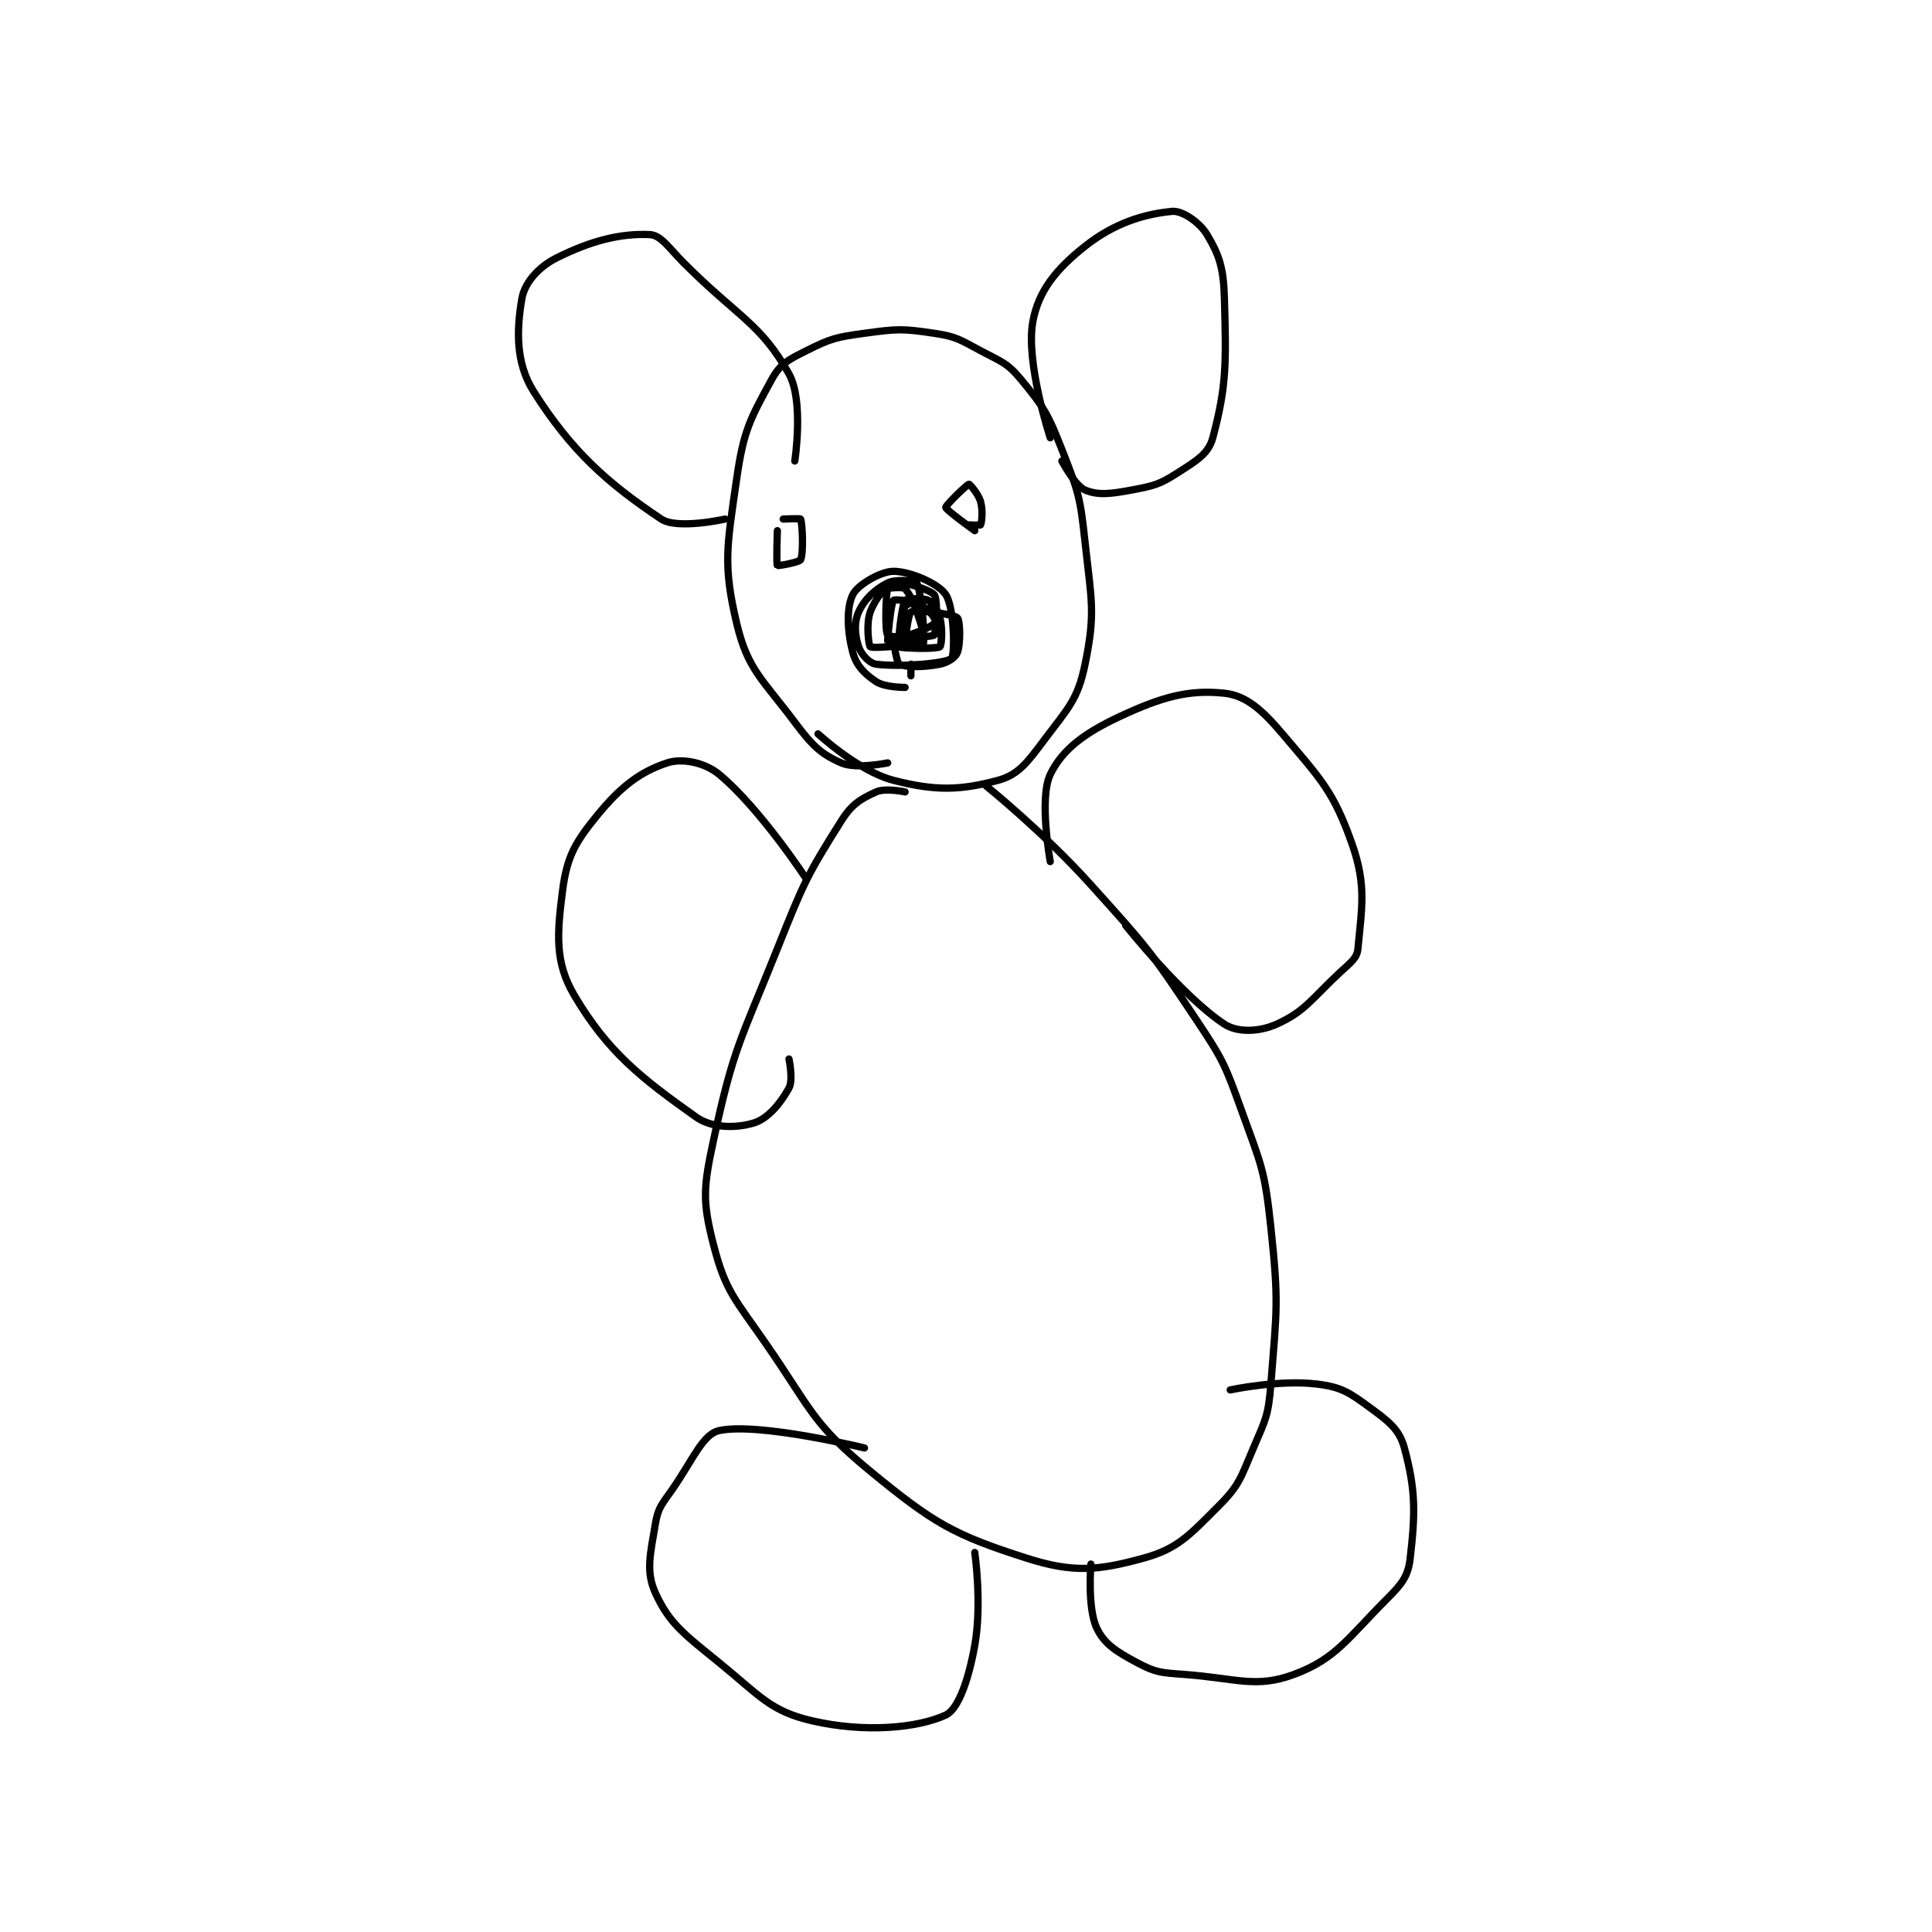 <?xml version="1.0" encoding="utf-8"?>
<!DOCTYPE svg PUBLIC "-//W3C//DTD SVG 1.1//EN" "http://www.w3.org/Graphics/SVG/1.1/DTD/svg11.dtd">
<svg viewBox="0 0 800 800" preserveAspectRatio="xMinYMin meet" xmlns="http://www.w3.org/2000/svg" version="1.1">
<g fill="none" stroke="black" stroke-linecap="round" stroke-linejoin="round" stroke-width="1.248">
<g transform="translate(216.118,87.52) scale(2.404) translate(-193,-128)">
<path id="0" d="M256 223 C256 223 250.578 224.128 248 223 C244.435 221.44 242.963 219.951 240 216 C234.415 208.554 231.892 206.948 230 199 C227.559 188.748 228.348 185.562 230 174 C231.18 165.742 232.317 163.752 236 157 C237.503 154.245 238.867 153.566 242 152 C246.238 149.881 247.104 149.668 252 149 C257.645 148.23 258.5 148.175 264 149 C267.873 149.581 268.389 150.074 272 152 C275.636 153.939 276.586 154.069 279 157 C282.984 161.838 283.589 162.863 286 169 C288.872 176.311 289.148 177.119 290 185 C291.089 195.071 291.833 197.095 290 206 C288.739 212.124 287.107 213.524 283 219 C280.075 222.9 278.539 225.047 275 226 C268.556 227.735 264.233 227.867 257 226 C250.947 224.438 244 218 244 218 "/>
<path id="1" d="M228 181 C228 181 219.774 182.849 217 181 C207.753 174.835 201.486 169.269 195 159 C191.881 154.061 192.076 148.313 193 143 C193.475 140.269 195.869 137.566 199 136 C204.933 133.034 210.012 131.773 215 132 C216.964 132.089 218.269 134.269 221 137 C230.186 146.186 234.154 147.327 239 156 C241.595 160.644 240 171 240 171 "/>
<path id="2" d="M284 167 C284 167 279.721 154.034 281 147 C281.962 141.708 285.015 137.947 290 134 C295.104 129.959 300.266 128.451 305 128 C306.708 127.837 309.711 129.851 311 132 C313.172 135.62 313.851 137.791 314 143 C314.321 154.25 314.374 158.097 312 167 C311.265 169.758 309.182 170.955 306 173 C302.795 175.06 301.877 175.273 298 176 C294.378 176.679 292.249 176.937 290 176 C288.29 175.287 286 171 286 171 "/>
<path id="3" d="M238 181 C238 181 240.942 180.864 241 181 C241.317 181.739 241.54 186.919 241 188 C240.768 188.463 237.077 189.096 237 189 C236.79 188.738 237 183 237 183 "/>
<path id="4" d="M271 183 C271 183 266.056 179.451 266 179 C265.957 178.659 269.633 175.061 270 175 C270.118 174.98 271.604 176.615 272 178 C272.443 179.552 272.2 181.6 272 182 C271.95 182.1 270 182 270 182 "/>
<path id="5" d="M259 210 C259 210 255.529 210.019 254 209 C252.022 207.681 250.599 206.245 250 204 C249.013 200.299 248.881 196.238 250 194 C250.839 192.321 254.783 190 257 190 C259.851 190 264.724 192.086 266 194 C267.489 196.233 267.608 204.392 267 205 C266.149 205.851 258.318 206.54 254 206 C252.868 205.858 251.437 204.311 251 203 C250.344 201.033 250.177 198.811 251 197 C251.998 194.804 253.814 193.093 256 192 C257.457 191.271 260.8 191.667 261 192 C261.707 193.178 262.563 201.225 262 202 C261.541 202.631 253.638 203.355 253 203 C252.748 202.86 252.236 199.101 253 197 C253.822 194.74 255.801 192.327 257 192 C258.443 191.607 263.086 193.086 264 194 C264.508 194.508 264.57 198.429 264 199 C262.745 200.255 256.16 202.091 256 202 C255.924 201.956 256.554 195.446 257 195 C257.223 194.777 260.46 195.037 262 196 C263.506 196.941 264.225 198.191 265 200 C265.44 201.026 265.136 202.942 265 203 C264.261 203.317 258.242 203.322 258 203 C257.666 202.555 258.388 195.98 259 195 C259.178 194.716 262.033 194.517 263 195 C263.846 195.423 264.654 196.618 265 198 C265.494 199.974 265.307 202.744 265 203 C264.557 203.369 259.318 203.371 259 203 C258.568 202.496 258.46 197.081 259 196 C259.232 195.537 262.324 194.865 263 195 C263.249 195.05 263.842 196.054 264 197 C264.291 198.746 264.2 200.9 264 201 C263.2 201.4 256.5 201.5 256 201 C255.5 200.5 255.671 193.877 256 193 C256.046 192.877 258.691 192.64 259 193 C260.149 194.34 260.999 196.663 262 200 C262.38 201.267 262.188 202.812 262 203 C261.812 203.188 259.026 203.079 259 203 C258.852 202.555 259.552 197.249 260 197 C260.77 196.572 267.206 197.305 268 198 C268.47 198.411 268.596 202.411 268 204 C267.69 204.828 266.372 205.726 265 206 C262.176 206.565 259.081 206.54 258 206 C257.537 205.768 257 202 257 202 "/>
<path id="6" d="M260 206 L260 208 "/>
<path id="7" d="M259 228 C259 228 255.619 227.264 254 228 C251.32 229.218 249.816 230.115 248 233 C242.014 242.507 241.506 243.735 237 255 C230.616 270.959 229.46 271.956 226 288 C224.239 296.164 224.074 298.511 226 306 C228.066 314.036 229.671 315.302 235 323 C242.906 334.42 242.98 336.762 253 345 C263.92 353.979 267.334 355.958 280 360 C287.969 362.543 292.274 362.107 300 360 C305.97 358.372 307.978 356.022 313 351 C316.652 347.348 316.808 346.114 319 341 C321.142 336.002 321.575 335.389 322 330 C323.022 317.052 323.378 315.953 322 303 C320.952 293.15 320.401 292.417 317 283 C314.054 274.843 313.825 274.238 309 267 C301.084 255.126 300.637 254.708 291 244 C282.838 234.931 273 227 273 227 "/>
<path id="8" d="M284 240 C284 240 282.032 229.1 284 225 C286.067 220.693 289.897 217.848 296 215 C303.275 211.605 307.905 210.347 314 211 C317.729 211.399 320.478 213.838 324 218 C330.64 225.848 332.813 227.93 336 237 C338.519 244.169 337.629 248.079 337 255 C336.85 256.651 335.751 257.374 334 259 C328.952 263.687 327.923 265.785 323 268 C320.056 269.325 316.297 269.502 314 268 C306.825 263.309 297 251 297 251 "/>
<path id="9" d="M242 243 C242 243 234.104 230.92 227 225 C224.474 222.895 220.555 222.148 218 223 C213.401 224.533 210.075 227.02 206 232 C202.122 236.74 200.753 239.165 200 245 C199.03 252.516 198.673 257.359 202 263 C207.791 272.82 213.607 277.334 223 284 C225.802 285.988 230.057 285.92 233 285 C235.392 284.252 237.58 281.603 239 279 C239.766 277.596 239 274 239 274 "/>
<path id="10" d="M252 341 C252 341 233.797 336.558 227 338 C224.176 338.599 222.538 342.854 219 348 C217.16 350.677 216.473 351.163 216 354 C215.127 359.238 214.286 362.259 216 366 C218.435 371.312 220.981 373.096 227 378 C233.995 383.7 235.77 386.332 243 388 C251.992 390.075 261.105 389.273 266 387 C268.205 385.976 269.969 380.776 271 375 C272.28 367.832 271 359 271 359 "/>
<path id="11" d="M291 361 C291 361 290.372 368.54 292 372 C293.319 374.804 295.438 376.1 299 378 C302.167 379.689 303.068 379.709 307 380 C316.168 380.679 319.416 382.445 326 380 C333.217 377.319 335.231 373.769 342 367 C344.568 364.432 345.64 363.12 346 360 C346.911 352.105 346.943 348.215 345 341 C344.132 337.774 342.277 336.404 339 334 C335.487 331.424 334.154 330.519 330 330 C323.496 329.187 315 331 315 331 "/>
</g>
</g>
</svg>
